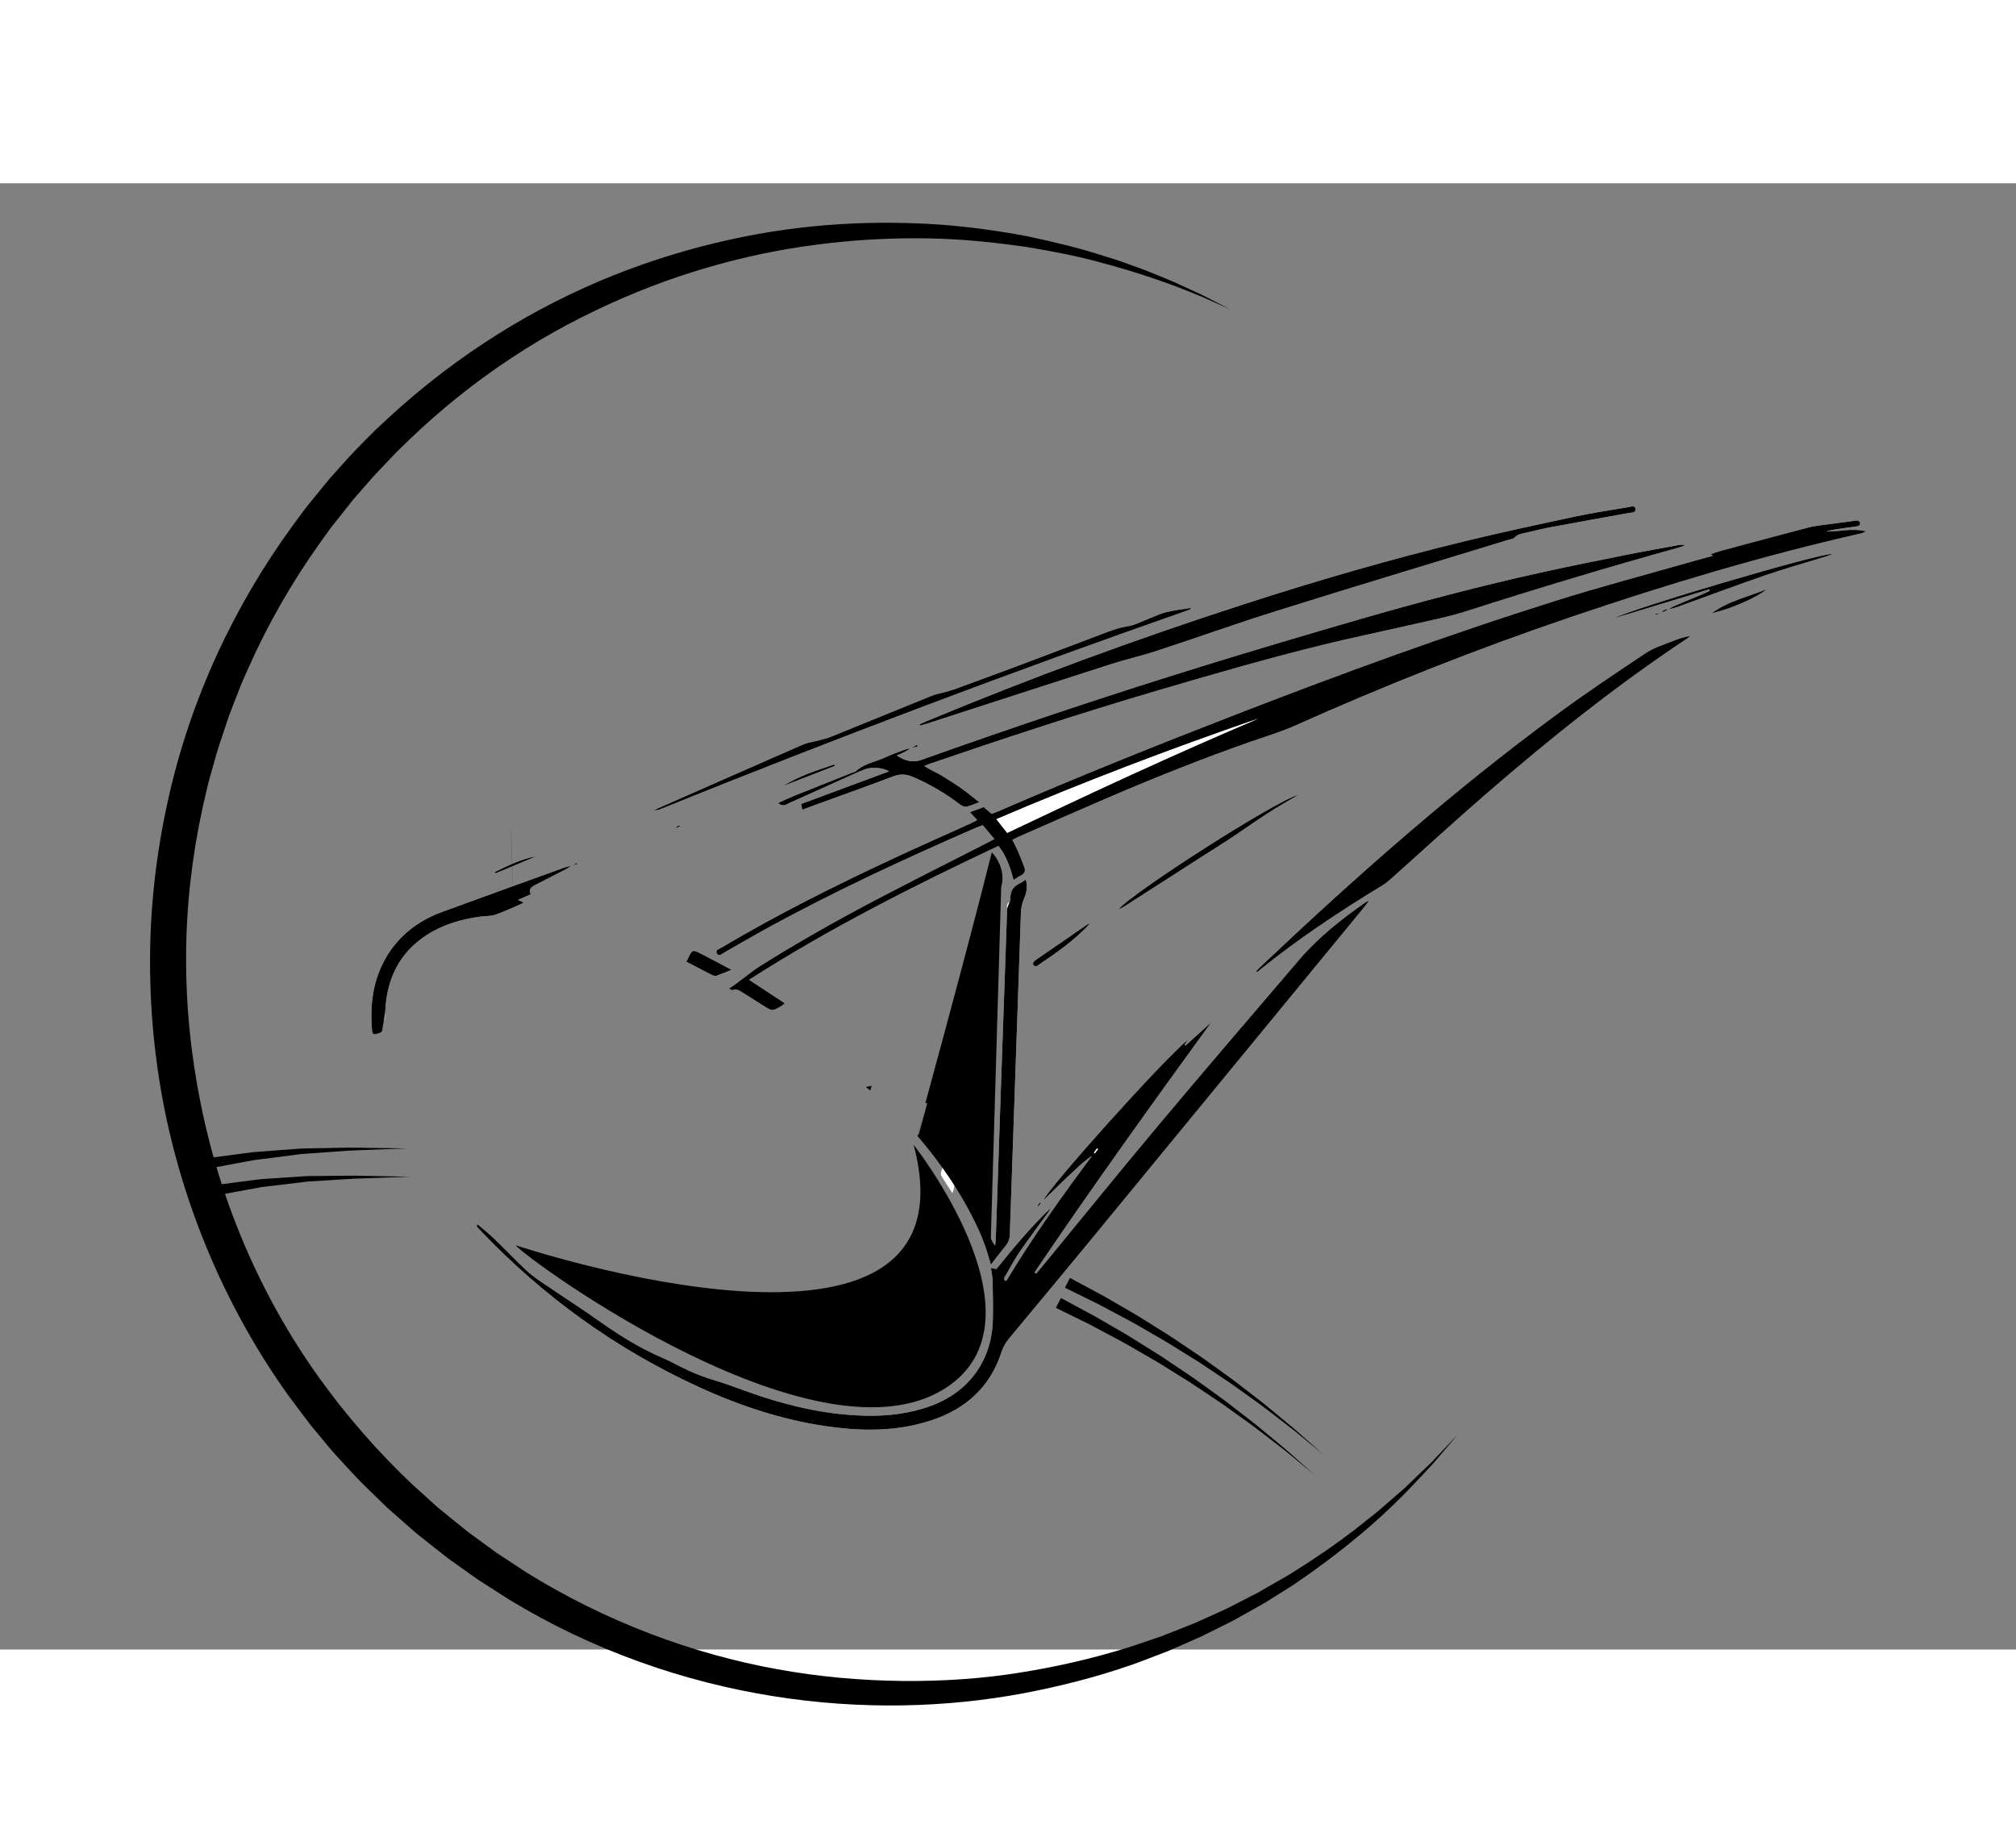 <?xml version="1.0" encoding="utf-8"?>
<!-- Generator: Adobe Illustrator 16.0.0, SVG Export Plug-In . SVG Version: 6.00 Build 0)  -->
<!DOCTYPE svg PUBLIC "-//W3C//DTD SVG 1.1//EN" "http://www.w3.org/Graphics/SVG/1.1/DTD/svg11.dtd">
<svg version="1.1" id="Ebene_1" xmlns="http://www.w3.org/2000/svg" xmlns:xlink="http://www.w3.org/1999/xlink" x="0px" y="0px"
	 width="440px" height="400px" viewBox="100 100 550 400" enable-background="new 0 0 841.89 595.28" xml:space="preserve">
<rect x="100" y="100" width="550" height="400" fill="#808080" stroke="none"/>
<g>
	<path fill-rule="evenodd" clip-rule="evenodd" fill="#FFFFFF" d="M553.23,217.149c0.658-0.298,1.316-0.597,1.975-0.896
		c0.722-0.189,1.463-0.325,2.162-0.577c8.119-2.924,16.198-5.961,24.356-8.768c5.367-1.847,10.849-3.362,16.274-5.04
		c0.687-0.212,1.348-0.508,2.021-0.766c-3.557-0.27-55.068,15.02-59.584,17.521c4.313-1.247,8.602-2.58,12.895-3.897
		c4.331-1.329,8.668-2.643,13.003-3.963c0.045,0.132,0.09,0.263,0.135,0.395c-0.604,0.289-1.199,0.603-1.815,0.862
		c-2.714,1.142-5.44,2.255-8.147,3.414c-0.46,0.197-0.847,0.567-1.27,0.854c-0.844-0.113-1.551,0.07-1.968,0.894
		c-0.533,0.095-1.065,0.19-1.599,0.285c0.023,0.099,0.046,0.197,0.07,0.295C552.236,217.559,552.733,217.354,553.23,217.149z
		 M256.02,286.15c-0.658,0.164-1.337,0.271-1.972,0.502c-11.145,4.025-22.299,8.025-33.418,12.121
		c-6.428,2.369-11.671,6.299-15.209,12.277c-3.753,6.342-4.551,13.259-3.885,20.444c0.022,0.236,0.237,0.455,0.35,0.659
		c0.858-0.007,2.446-0.389,2.422-1.07c-0.025-0.736-0.256-1.682,0.103-2.17c0.689-0.938,0.647-1.896,0.689-2.91
		c0.367-8.843,3.772-16.063,11.37-20.965c4.4-2.839,9.323-4.252,14.467-4.967c1.422-0.197,2.935-0.102,4.262-0.56
		c2.511-0.866,4.918-2.032,7.364-3.083c0.088-0.039,0.137-0.17,0.207-0.262c-0.408-0.192-0.803-0.379-1.457-0.688
		c1.306-0.562,2.343-1.008,3.496-1.503c-0.675-1.358,0.136-2.001,1.105-2.503c2.796-1.45,5.613-2.858,8.409-4.308
		c0.58-0.3,1.105-0.706,1.659-1.061c0.511-0.125,1.022-0.249,1.533-0.374c-0.04-0.109-0.08-0.219-0.121-0.328
		C256.935,285.653,256.478,285.902,256.02,286.15z M348.62,254.071c-0.654,0.165-1.329,0.272-1.958,0.506
		c-1.733,0.645-3.488,1.255-5.16,2.04c-2.688,1.262-5.788,1.667-8.049,3.832c-0.132,0.127-0.388,0.118-0.578,0.193
		c-5.344,2.125-10.692,4.239-16.026,6.388c-1.515,0.61-2.988,1.323-4.549,2.02c0.791,0.69,1.496,0.826,2.35,0.365
		c0.903-0.486,1.862-0.87,2.799-1.292c5.115-2.307,10.229-4.617,15.348-6.915c1.061-0.477,2.126-0.953,3.218-1.351
		c1.935-0.705,4.849-0.455,6.54,0.577c-8.043,2.983-15.988,5.93-24.004,8.903c0.119,0.575,0.208,1.002,0.321,1.549
		c0.705-0.257,1.277-0.467,1.851-0.676c7.66-2.791,15.342-5.522,22.963-8.415c1.89-0.717,3.504-0.635,5.311,0.133
		c4.573,1.944,8.813,4.425,12.766,7.425c0.507,0.385,1.24,0.819,1.787,0.73c1.097-0.179,2.137-0.704,3.603-1.231
		c-1.876-1.464-3.339-2.692-4.892-3.794c-1.619-1.148-3.321-2.182-4.995-3.253c-1.559-0.997-3.333-1.649-5.104-2.852
		c0.761-0.3,1.134-0.465,1.519-0.597c20.677-7.078,41.433-13.906,62.408-20.062c14.987-4.399,29.987-8.75,45.159-12.466
		c7.649-1.874,15.37-3.452,23.045-5.224c5.271-1.217,10.62-2.224,15.76-3.869c19.321-6.183,38.734-12.04,58.284-17.45
		c0.461-0.127,0.896-0.344,1.345-0.519c-0.622-0.199-1.164-0.168-1.693-0.07c-4.782,0.881-9.573,1.72-14.34,2.675
		c-7.657,1.534-15.317,3.062-22.942,4.744c-16.864,3.72-33.558,8.126-50.142,12.929c-14.013,4.058-27.998,8.211-41.938,12.512
		c-25.996,8.021-51.791,16.653-77.413,25.801c-1.996,0.712-4.287,0.292-6.581-1.26c0.78-0.339,1.477-0.597,2.129-0.939
		c0.632-0.331,1.219-0.75,1.826-1.129c0.583-0.126,1.166-0.252,1.748-0.377c-0.052-0.151-0.104-0.301-0.157-0.452
		C349.66,253.491,349.14,253.781,348.62,254.071z M230.359,384.051c-0.109,0.117-0.219,0.236-0.329,0.354
		c0.061,0.123,0.098,0.264,0.185,0.363c0.317,0.359,0.647,0.707,0.978,1.055c17.028,17.875,36.704,32.076,59.125,42.418
		c12.014,5.541,24.493,9.607,37.694,11.195c8.807,1.061,17.549,0.855,26.037-1.939c9.335-3.074,16.048-9.016,19.153-18.566
		c0.457-1.404,1.121-2.615,2.058-3.74c7.192-8.641,14.393-17.274,21.533-25.957c25.21-30.656,50.397-61.329,75.589-91.998
		c0.323-0.394,0.592-0.83,1.097-1.545c-0.53,0.256-0.713,0.316-0.864,0.422c-6.587,4.611-12.907,9.541-18.156,15.689
		c-12.729,14.909-25.513,29.773-38.107,44.795c-10.834,12.921-21.438,26.035-32.146,39.063c-0.504,0.612-1.029,1.208-1.544,1.812
		c-0.137-0.122-0.274-0.243-0.412-0.365c15.596-23.064,31.833-45.677,48.222-68.226c-2.354,2.125-4.706,4.251-7.06,6.377
		c-0.081-0.068-0.162-0.138-0.243-0.206c0.315-0.485,0.632-0.972,0.947-1.457c-7.496,6.253-38.596,41.065-39.378,43.785
		c1.416-1.39,2.822-2.788,4.252-4.164c1.481-1.426,2.975-2.841,4.484-4.237c1.405-1.301,2.807-2.609,4.448-3.66
		c-8.221,11.068-16.255,22.218-23.319,34.033c-0.04,0.066-0.251,0.029-0.422,0.045c-0.514-0.641,0.006-1.145,0.287-1.63
		c1.233-2.136,2.386-4.33,3.783-6.354c2.49-3.609,5.138-7.107,7.711-10.66c0.282-0.389,0.501-0.824,0.75-1.238
		c-5.476,5.166-10.208,10.929-14.875,16.675c-0.512-0.093-0.92-0.165-1.498-0.27c0.181,1.36,0.441,2.507,0.466,3.657
		c0.075,3.484,0.144,6.972,0.063,10.453c-0.258,11.072-6.474,19.666-16.855,23.494c-5.816,2.145-11.847,2.838-17.99,2.693
		c-9.956-0.236-19.575-2.34-28.987-5.471c-3.9-1.297-7.715-2.867-11.653-4.031c-3.307-0.979-6.478-2.201-9.535-3.768
		c-1.707-0.875-3.405-1.779-5.166-2.535c-5.953-2.555-11.413-5.925-16.696-9.651c-5.373-3.789-10.909-7.348-16.342-11.053
		c-1.467-1-2.921-2.061-4.206-3.278c-2.883-2.734-5.624-5.617-8.486-8.374C233.493,386.646,231.896,385.381,230.359,384.051z
		 M371.283,278.899c-0.906,0.479-1.444,0.771-1.989,1.049c-10.006,5.116-20.054,10.151-30.007,15.366
		c-10.807,5.661-21.426,11.667-31.776,18.137c-0.868,0.543-1.698,1.148-2.521,1.758c-1.355,1.004-2.683,2.045-4.035,3.053
		c-0.628,0.467-1.287,0.891-2.106,1.455c0.497,0.219,0.8,0.477,0.969,0.406c1.132-0.463,1.964,0.146,2.827,0.691
		c1.796,1.135,3.6,2.259,5.389,3.405c2.688,1.722,2.684,1.729,5.406,0.058c0.171-0.105,0.309-0.264,0.664-0.576
		c-3.216-2.111-6.333-4.158-9.75-6.401c21.903-14.009,44.78-25.567,68.06-36.525c2.196,2.803,3.238,5.944,4.101,9.293
		c0.838-0.517,1.393-0.918,1.997-1.221c1.055-0.528,1.317-1.337,0.914-2.382c-0.591-1.529-1.198-3.056-1.849-4.562
		c-0.396-0.916-0.886-1.791-1.385-2.785c0.896-0.43,1.619-0.804,2.364-1.129c8.033-3.518,16.049-7.075,24.109-10.531
		c12.723-5.455,25.577-10.576,38.646-15.149c4.008-1.403,8.112-2.603,11.976-4.334c24.655-11.044,49.75-20.958,75.329-29.648
		c26.023-8.841,52.322-16.728,79.141-22.815c0.467-0.106,0.903-0.352,1.354-0.532c-3.694-1.001-7.264,0.092-10.862,0.026
		c0.922-0.297,1.852-0.493,2.791-0.634c1.761-0.264,3.527-0.492,5.291-0.741c0.555-0.078,1.193-0.171,1.12-0.908
		c-0.071-0.711-0.693-0.747-1.264-0.697c-0.34,0.029-0.673,0.127-1.012,0.172c-2.648,0.348-5.3,0.673-7.946,1.039
		c-1.288,0.178-2.592,0.333-3.846,0.663c-7.948,2.088-15.886,4.216-23.822,6.348c-0.932,0.25-1.836,0.606-2.843,0.943
		c0.291,0.21,0.425,0.307,0.595,0.43c-1.795,0.492-3.506,0.942-5.206,1.428c-12.774,3.653-25.635,7.031-38.301,11.029
		c-28.815,9.096-57.199,19.439-85.376,30.353c-22.299,8.637-44.499,17.511-66.428,27.056c-0.489,0.213-1.012,0.352-1.512,0.522
		c-0.738-0.639-1.403-1.214-2.113-1.829c-1.221,0.454-2.395,0.889-3.751,1.393c0.76,0.833,1.3,1.427,1.961,2.152
		c-0.647,0.336-1.169,0.637-1.715,0.885c-7.051,3.198-14.134,6.327-21.152,9.595c-15.972,7.438-31.72,15.311-46.881,24.313
		c-0.598,0.355-1.745,0.654-1.297,1.525c0.544,1.057,1.421,0.172,2.068-0.191c3.345-1.882,6.646-3.842,10.003-5.699
		c19.028-10.526,38.733-19.653,58.655-28.329c0.557-0.243,1.137-0.429,1.852-0.696C369.14,276.343,370.133,277.528,371.283,278.899z
		 M350.884,247.604c0.042,0.112,0.083,0.224,0.125,0.336c0.638-0.176,1.283-0.33,1.911-0.533
		c16.678-5.396,33.345-10.825,50.037-16.178c4.167-1.336,8.455-2.299,12.612-3.662c11-3.605,21.9-7.519,32.944-10.976
		c20.91-6.546,41.893-12.858,62.844-19.272c0.651-0.199,1.496-0.259,1.889-0.703c0.777-0.879,1.803-0.978,2.762-1.215
		c2.589-0.642,5.194-1.234,7.815-1.724c6.864-1.282,13.74-2.497,20.61-3.746c0.761-0.138,1.962-0.013,1.748-1.167
		c-0.183-0.983-1.273-0.528-1.947-0.414c-4.861,0.822-9.743,1.556-14.563,2.583c-9.904,2.11-19.807,4.248-29.649,6.621
		c-20.578,4.962-40.888,10.878-61.028,17.401c-29.148,9.441-57.88,19.998-86.167,31.771
		C352.172,247,351.532,247.311,350.884,247.604z M442.686,314.986c0.081,0.057,0.162,0.112,0.243,0.168
		c0.118-0.068,0.246-0.123,0.351-0.208c10.66-8.672,22.071-16.255,33.811-23.366c0.929-0.563,1.781-1.276,2.595-2.003
		c8.492-7.578,16.875-15.279,25.468-22.74c17.563-15.249,35.717-29.747,55.111-42.634c0.332-0.221,0.63-0.495,0.943-0.745
		c-1.839,0.337-3.576,0.893-5.258,1.582c-2.338,0.959-4.841,1.708-6.913,3.088c-8.101,5.394-16.202,10.805-24.045,16.562
		c-28.735,21.095-55.362,44.683-81.227,69.159C443.386,314.209,443.045,314.607,442.686,314.986z M370.33,395.011
		c1.422-1.825,2.721-3.565,4.102-5.237c0.741-0.898,1.025-1.854,1.064-3.007c0.996-29.183,2.023-58.362,3.022-87.545
		c0.047-1.388,0.246-2.679,0.82-3.972c0.714-1.61,1.076-3.334,0.532-5.287c-0.717,0.443-1.261,0.854-1.863,1.137
		c-1.908,0.9-2.467,2.476-2.341,4.436c0.011,0.167-0.023,0.462-0.111,0.492c-1.103,0.397-0.767,1.346-0.793,2.107
		c-0.582,16.371-1.15,32.742-1.712,49.114c-0.467,13.632-0.92,27.266-1.388,40.897c-0.019,0.564-0.129,1.127-0.196,1.689
		c-1.478-2.07-1.963-4.52-3.596-6.852c-0.22,0.785-0.423,1.152-0.407,1.512c0.064,1.432,0.259,2.8,0.849,4.18
		C369.155,390.648,369.639,392.775,370.33,395.011z M424.9,216.105c-0.033-0.083-0.066-0.165-0.1-0.247
		c-2.225,0.369-4.48,0.61-6.663,1.148c-1.646,0.406-3.197,1.199-4.797,1.804c-1.921,0.726-3.798,1.762-5.785,2.067
		c-2.556,0.392-4.875,1.316-7.234,2.206c-7.561,2.851-15.104,5.747-22.67,8.583c-5.834,2.188-11.689,4.321-17.542,6.459
		c-0.83,0.303-1.699,0.504-2.552,0.743c-1.112,0.31-2.27,0.501-3.333,0.931c-9.208,3.724-18.391,7.507-27.602,11.222
		c-1.32,0.533-2.749,0.8-4.132,1.173c-1.113,0.3-2.297,0.426-3.339,0.882c-13.179,5.763-26.338,11.572-39.501,17.373
		c-0.422,0.186-0.827,0.412-1.24,0.619c0.555,0.007,1.095-0.062,1.583-0.258c47.579-19.198,95.547-37.363,143.987-54.276
		C424.299,216.423,424.595,216.25,424.9,216.105z M454.273,266.8c-6.205,1.601-45.659,26.897-49.09,31.26
		c0.602-0.239,1.179-0.538,1.723-0.887c6.979-4.475,13.953-8.959,20.932-13.435c2.594-1.664,5.222-3.277,7.79-4.979
		c3.422-2.267,6.763-4.657,10.211-6.883C448.595,270.098,451.458,268.486,454.273,266.8z M287.252,312.376
		c2.417,1.254,4.705,2.458,7.013,3.62c0.342,0.173,0.832,0.311,1.164,0.199c1.244-0.42,2.451-0.95,4.137-1.625
		c-2.996-1.584-5.504-2.936-8.036-4.242c-2.649-1.368-2.658-1.35-3.893,1.269C287.55,311.779,287.458,311.959,287.252,312.376z
		 M397.407,301.867c-0.557,0.262-0.749,0.322-0.908,0.432c-4.576,3.141-9.15,6.285-13.717,9.439
		c-0.332,0.229-0.654,0.511-0.879,0.838c-0.114,0.166-0.092,0.555,0.032,0.721c0.133,0.178,0.464,0.305,0.697,0.288
		c0.25-0.019,0.502-0.206,0.726-0.36C388.21,309.889,393.117,306.62,397.407,301.867z M359.84,375.508
		c1.368-3.477,0.491-7.408-1.963-8.959c-0.381,1.045-0.789,2.057-1.108,3.095c-0.109,0.353-0.138,0.86,0.039,1.151
		C357.755,372.357,358.778,373.875,359.84,375.508z M566.98,217.296c5.102-1.126,12.317-4.23,15.031-6.573
		C576.744,212.879,571.487,213.955,566.98,217.296z M313.72,264.396c4.674-1.814,9.347-3.629,14.021-5.443
		c-0.052-0.135-0.105-0.27-0.157-0.405C322.841,260.183,318.02,261.617,313.72,264.396z M234.923,287.921
		c0.088,0.11,0.176,0.22,0.263,0.329c3.706-1.545,7.411-3.091,11.117-4.637C242.204,284.297,238.585,286.164,234.923,287.921z
		 M336.15,346.516c0.619,0.516,0.885,0.737,1.265,1.055c0.167-0.502,0.281-0.842,0.465-1.396
		C337.299,346.289,336.949,346.357,336.15,346.516z M284.469,275.54c0.048,0.099,0.096,0.198,0.144,0.297
		c0.329-0.159,0.657-0.319,0.986-0.478c-0.027-0.07-0.054-0.141-0.081-0.212C285.168,275.277,284.818,275.409,284.469,275.54z
		 M383.98,378.297c-0.082-0.085-0.164-0.171-0.245-0.256c-0.228,0.295-0.456,0.592-0.685,0.887c0.063,0.055,0.125,0.109,0.188,0.164
		C383.486,378.826,383.733,378.563,383.98,378.297z M366.345,379.754c-0.152,0.196-0.327,0.322-0.335,0.458
		c-0.009,0.154,0.129,0.317,0.204,0.478c0.16-0.137,0.373-0.248,0.458-0.422C366.71,380.188,366.5,379.986,366.345,379.754z"/>
	<path fill-rule="evenodd" clip-rule="evenodd" d="M230.359,384.051c1.536,1.33,3.133,2.596,4.595,4.003
		c2.862,2.757,5.603,5.64,8.486,8.374c1.284,1.218,2.739,2.278,4.206,3.278c5.433,3.705,10.969,7.264,16.342,11.053
		c5.283,3.727,10.744,7.097,16.696,9.651c1.761,0.756,3.459,1.66,5.166,2.535c3.057,1.566,6.228,2.789,9.535,3.768
		c3.938,1.164,7.753,2.734,11.653,4.031c9.412,3.131,19.032,5.234,28.987,5.471c6.143,0.145,12.174-0.549,17.99-2.693
		c10.382-3.828,16.597-12.422,16.855-23.494c0.081-3.481,0.013-6.969-0.063-10.453c-0.025-1.15-0.285-2.297-0.466-3.657
		c0.578,0.104,0.986,0.177,1.498,0.27c4.667-5.746,9.398-11.509,14.875-16.675c-0.249,0.414-0.468,0.85-0.75,1.238
		c-2.573,3.553-5.222,7.051-7.711,10.66c-1.397,2.024-2.55,4.219-3.783,6.354c-0.28,0.485-0.8,0.989-0.287,1.63
		c0.171-0.016,0.383,0.021,0.422-0.045c7.064-11.815,15.098-22.965,23.319-34.033c-1.642,1.051-3.043,2.359-4.448,3.66
		c-1.51,1.396-3.003,2.812-4.484,4.237c-1.43,1.376-2.836,2.774-4.253,4.163c0.783-2.719,31.883-37.531,39.379-43.784
		c-0.315,0.485-0.632,0.972-0.947,1.457c0.081,0.068,0.162,0.138,0.243,0.206c2.354-2.126,4.706-4.252,7.06-6.377
		c-16.389,22.549-32.626,45.161-48.222,68.226c0.137,0.122,0.274,0.243,0.412,0.365c0.515-0.604,1.04-1.199,1.544-1.812
		c10.707-13.027,21.312-26.142,32.146-39.063c12.595-15.021,25.378-29.886,38.107-44.795c5.249-6.148,11.569-11.078,18.156-15.689
		c0.151-0.105,0.334-0.166,0.864-0.422c-0.505,0.715-0.773,1.151-1.097,1.545c-25.191,30.669-50.379,61.342-75.589,91.998
		c-7.141,8.683-14.341,17.316-21.533,25.957c-0.937,1.125-1.601,2.336-2.058,3.74c-3.105,9.551-9.818,15.492-19.153,18.566
		c-8.488,2.795-17.23,3-26.037,1.939c-13.201-1.588-25.68-5.654-37.694-11.195c-22.421-10.342-42.098-24.543-59.125-42.418
		c-0.331-0.348-0.661-0.695-0.978-1.055c-0.087-0.1-0.125-0.24-0.185-0.363C230.14,384.287,230.25,384.168,230.359,384.051z
		 M399.543,363.482c-0.087-0.062-0.175-0.123-0.262-0.185c-0.278,0.39-0.556,0.779-0.834,1.169c0.081,0.057,0.162,0.113,0.244,0.172
		C398.976,364.253,399.259,363.867,399.543,363.482z"/>
	<path fill-rule="evenodd" clip-rule="evenodd" d="M371.283,278.899c-1.149-1.371-2.143-2.556-3.164-3.774
		c-0.715,0.267-1.295,0.454-1.852,0.696c-19.922,8.676-39.627,17.803-58.655,28.329c-3.357,1.857-6.659,3.817-10.003,5.699
		c-0.647,0.363-1.524,1.248-2.068,0.191c-0.448-0.871,0.699-1.17,1.297-1.525c15.161-9.002,30.91-16.875,46.881-24.313
		c7.018-3.268,14.102-6.396,21.152-9.595c0.546-0.248,1.068-0.549,1.715-0.885c-0.661-0.725-1.201-1.318-1.961-2.152
		c1.356-0.503,2.53-0.939,3.751-1.393c0.71,0.615,1.375,1.19,2.113,1.829c0.5-0.171,1.023-0.31,1.512-0.522
		c21.929-9.544,44.129-18.418,66.428-27.056c28.177-10.914,56.561-21.257,85.376-30.353c12.666-3.998,25.526-7.375,38.301-11.029
		c1.7-0.486,3.411-0.937,5.206-1.428c-0.17-0.123-0.304-0.22-0.595-0.43c1.007-0.337,1.911-0.692,2.843-0.943
		c7.937-2.132,15.874-4.26,23.822-6.348c1.254-0.329,2.558-0.484,3.846-0.663c2.646-0.366,5.298-0.691,7.946-1.039
		c0.339-0.044,0.672-0.143,1.012-0.172c0.57-0.049,1.192-0.014,1.264,0.697c0.073,0.737-0.565,0.83-1.12,0.908
		c-1.764,0.249-3.53,0.477-5.291,0.741c-0.939,0.141-1.869,0.337-2.791,0.634c3.599,0.065,7.168-1.027,10.862-0.026
		c-0.45,0.18-0.887,0.425-1.354,0.532c-26.818,6.088-53.117,13.975-79.141,22.815c-25.579,8.69-50.674,18.604-75.329,29.648
		c-3.863,1.731-7.968,2.931-11.976,4.334c-13.069,4.574-25.924,9.695-38.646,15.149c-8.06,3.456-16.076,7.013-24.109,10.531
		c-0.745,0.326-1.468,0.7-2.364,1.129c0.499,0.994,0.99,1.869,1.385,2.785c0.651,1.506,1.257,3.033,1.849,4.562
		c0.403,1.045,0.141,1.854-0.914,2.382c-0.604,0.303-1.159,0.704-1.997,1.221c-0.863-3.349-1.905-6.49-4.101-9.293
		c-23.28,10.958-46.156,22.517-68.06,36.525c3.417,2.243,6.534,4.29,9.75,6.401c-0.355,0.313-0.492,0.471-0.664,0.576
		c-2.722,1.672-2.718,1.664-5.406-0.058c-1.789-1.146-3.592-2.271-5.389-3.405c-0.863-0.545-1.695-1.154-2.827-0.691
		c-0.169,0.07-0.472-0.188-0.969-0.406c0.819-0.564,1.478-0.988,2.106-1.455c1.353-1.008,2.68-2.049,4.035-3.053
		c0.823-0.609,1.653-1.215,2.521-1.758c10.35-6.47,20.969-12.476,31.776-18.137c9.954-5.215,20.001-10.25,30.007-15.366
		C369.838,279.67,370.376,279.378,371.283,278.899z M374.782,277.21c22.757-10.845,45.444-21.392,68.489-31.162
		c-24.067,8.312-47.85,17.338-71.42,27.437C372.886,274.8,373.766,275.918,374.782,277.21z"/>
	<path fill-rule="evenodd" clip-rule="evenodd" d="M348.587,254.029c-0.606,0.38-1.193,0.799-1.825,1.13
		c-0.652,0.342-1.349,0.6-2.129,0.939c2.294,1.552,4.585,1.973,6.581,1.26c25.622-9.148,51.417-17.781,77.413-25.801
		c13.939-4.301,27.925-8.455,41.938-12.512c16.584-4.803,33.277-9.209,50.142-12.929c7.625-1.682,15.285-3.21,22.942-4.744
		c4.767-0.955,9.558-1.794,14.34-2.675c0.529-0.098,1.071-0.129,1.693,0.07c-0.448,0.175-0.884,0.392-1.345,0.519
		c-19.55,5.411-38.963,11.268-58.284,17.45c-5.14,1.645-10.488,2.651-15.76,3.869c-7.675,1.772-15.396,3.351-23.045,5.224
		c-15.172,3.717-30.172,8.067-45.159,12.466c-20.976,6.156-41.731,12.984-62.408,20.062c-0.384,0.132-0.758,0.297-1.519,0.597
		c1.771,1.202,3.546,1.855,5.104,2.852c1.674,1.071,3.375,2.104,4.995,3.253c1.553,1.102,3.016,2.33,4.892,3.794
		c-1.466,0.527-2.506,1.052-3.603,1.231c-0.547,0.089-1.28-0.345-1.787-0.73c-3.954-3-8.193-5.481-12.766-7.425
		c-1.807-0.768-3.421-0.85-5.311-0.133c-7.622,2.892-15.304,5.624-22.963,8.415c-0.574,0.209-1.146,0.418-1.851,0.676
		c-0.113-0.546-0.202-0.974-0.321-1.549c8.016-2.973,15.96-5.92,24.004-8.903c-1.691-1.031-4.605-1.282-6.54-0.577
		c-1.092,0.398-2.157,0.874-3.218,1.351c-5.119,2.298-10.233,4.608-15.348,6.915c-0.937,0.422-1.896,0.806-2.799,1.292
		c-0.854,0.46-1.56,0.325-2.35-0.365c1.562-0.697,3.035-1.41,4.549-2.02c5.334-2.149,10.683-4.263,16.026-6.388
		c0.19-0.075,0.446-0.066,0.578-0.193c2.261-2.165,5.361-2.57,8.049-3.832c1.671-0.784,3.426-1.395,5.16-2.04
		c0.628-0.234,1.304-0.341,1.958-0.506L348.587,254.029z"/>
	<path fill-rule="evenodd" clip-rule="evenodd" d="M350.884,247.604c0.647-0.293,1.288-0.604,1.943-0.877
		c28.286-11.773,57.018-22.33,86.167-31.771c20.141-6.523,40.45-12.439,61.028-17.401c9.843-2.374,19.745-4.511,29.649-6.621
		c4.819-1.027,9.701-1.761,14.563-2.583c0.674-0.114,1.765-0.569,1.947,0.414c0.214,1.155-0.987,1.029-1.748,1.167
		c-6.87,1.249-13.746,2.463-20.61,3.746c-2.621,0.489-5.227,1.082-7.815,1.724c-0.959,0.238-1.984,0.336-2.762,1.215
		c-0.393,0.444-1.237,0.504-1.889,0.703c-20.951,6.414-41.934,12.726-62.844,19.272c-11.044,3.458-21.944,7.371-32.944,10.976
		c-4.157,1.362-8.445,2.325-12.612,3.662c-16.691,5.353-33.359,10.782-50.037,16.178c-0.628,0.203-1.273,0.356-1.911,0.533
		C350.968,247.828,350.926,247.716,350.884,247.604z"/>
	<path fill-rule="evenodd" clip-rule="evenodd" d="M442.686,314.986c0.359-0.379,0.7-0.777,1.079-1.137
		c25.864-24.476,52.491-48.064,81.227-69.159c7.843-5.757,15.944-11.168,24.045-16.562c2.072-1.38,4.575-2.129,6.913-3.088
		c1.682-0.689,3.419-1.245,5.258-1.582c-0.313,0.25-0.611,0.524-0.943,0.745c-19.395,12.888-37.549,27.385-55.111,42.634
		c-8.593,7.46-16.976,15.162-25.468,22.74c-0.813,0.727-1.666,1.44-2.595,2.003c-11.739,7.111-23.15,14.694-33.811,23.366
		c-0.104,0.085-0.232,0.14-0.351,0.208C442.848,315.099,442.767,315.043,442.686,314.986z"/>
	<path fill-rule="evenodd" clip-rule="evenodd" d="M370.33,395.011c-0.691-2.235-1.175-4.362-2.019-6.335
		c-0.59-1.38-0.785-2.748-0.849-4.18c-0.016-0.359,0.187-0.727,0.407-1.512c1.632,2.332,2.118,4.781,3.596,6.852
		c0.067-0.563,0.177-1.125,0.196-1.689c0.468-13.632,0.921-27.266,1.388-40.897c0.562-16.372,1.13-32.743,1.712-49.114
		c0.027-0.762,0.915-2.433,0.904-2.6c-0.125-1.96,0.433-3.535,2.341-4.436c0.602-0.283,1.146-0.693,1.863-1.137
		c0.544,1.953,0.182,3.677-0.532,5.287c-0.574,1.293-0.772,2.584-0.82,3.972c-0.999,29.183-2.026,58.362-3.022,87.545
		c-0.039,1.153-0.323,2.108-1.064,3.007C373.051,391.445,371.752,393.186,370.33,395.011z"/>
	<path fill-rule="evenodd" clip-rule="evenodd" d="M255.977,286.104c-0.551,0.357-1.076,0.764-1.656,1.063
		c-2.796,1.449-5.613,2.857-8.409,4.308c-0.969,0.502-1.78,1.145-1.105,2.503c-1.152,0.495-2.189,0.941-3.496,1.503
		c0.654,0.309,1.048,0.495,1.457,0.688c-0.07,0.092-0.119,0.223-0.207,0.262c-2.446,1.051-4.854,2.217-7.364,3.083
		c-1.327,0.458-2.839,0.362-4.262,0.56c-5.144,0.715-10.067,2.128-14.467,4.967c-7.597,4.902-11.002,12.122-11.37,20.965
		c-0.042,1.015-0.817,4.344-0.792,5.08c0.024,0.682-1.564,1.063-2.422,1.07c-0.113-0.204-0.328-0.423-0.35-0.659
		c-0.666-7.186,0.132-14.103,3.885-20.444c3.539-5.979,8.782-9.908,15.209-12.277c11.119-4.096,22.273-8.096,33.418-12.121
		c0.634-0.23,1.313-0.338,1.972-0.502L255.977,286.104z"/>
	<path fill-rule="evenodd" clip-rule="evenodd" d="M424.9,216.105c-0.306,0.144-0.602,0.318-0.919,0.429
		c-48.44,16.913-96.408,35.078-143.987,54.276c-0.488,0.197-1.027,0.265-1.583,0.258c0.413-0.207,0.818-0.433,1.24-0.619
		c13.163-5.801,26.322-11.609,39.501-17.373c1.042-0.456,2.226-0.582,3.339-0.882c1.383-0.373,2.812-0.641,4.132-1.173
		c9.211-3.715,18.394-7.499,27.602-11.222c1.063-0.43,2.221-0.621,3.333-0.931c0.853-0.238,1.722-0.439,2.552-0.743
		c5.853-2.138,11.708-4.271,17.542-6.459c7.565-2.837,15.109-5.732,22.67-8.583c2.359-0.89,4.679-1.814,7.234-2.206
		c1.987-0.305,3.864-1.341,5.785-2.067c1.6-0.604,3.15-1.398,4.797-1.804c2.183-0.538,4.438-0.78,6.663-1.148
		C424.834,215.94,424.867,216.023,424.9,216.105z"/>
	<path fill-rule="evenodd" clip-rule="evenodd" d="M555.237,216.292c0.421-0.29,0.808-0.66,1.268-0.856
		c2.707-1.159,5.434-2.271,8.147-3.414c0.616-0.259,1.211-0.573,1.815-0.862c-0.045-0.132-0.09-0.263-0.135-0.395
		c-4.335,1.32-8.672,2.634-13.003,3.963c-4.293,1.317-8.581,2.65-12.895,3.897c4.516-2.502,56.027-17.792,59.584-17.521
		c-0.674,0.257-1.335,0.553-2.021,0.766c-5.426,1.677-10.907,3.193-16.274,5.04c-8.158,2.807-16.237,5.844-24.356,8.768
		c-0.699,0.252-1.44,0.387-2.163,0.575C555.203,216.251,555.237,216.292,555.237,216.292z"/>
	<path fill-rule="evenodd" clip-rule="evenodd" d="M454.273,266.8c-2.815,1.686-5.679,3.298-8.435,5.077
		c-3.448,2.226-6.789,4.616-10.211,6.883c-2.568,1.702-5.196,3.315-7.79,4.979c-6.979,4.476-13.952,8.96-20.932,13.435
		c-0.544,0.349-1.121,0.647-1.723,0.887C408.614,293.697,448.068,268.401,454.273,266.8z"/>
	<path fill-rule="evenodd" clip-rule="evenodd" d="M287.252,312.376c0.206-0.417,0.298-0.597,0.384-0.779
		c1.235-2.618,1.244-2.637,3.893-1.269c2.532,1.307,5.041,2.658,8.036,4.242c-1.687,0.675-2.893,1.205-4.137,1.625
		c-0.332,0.111-0.821-0.026-1.164-0.199C291.957,314.834,289.668,313.63,287.252,312.376z"/>
	<path fill-rule="evenodd" clip-rule="evenodd" d="M397.407,301.867c-4.29,4.753-9.197,8.021-14.05,11.357
		c-0.224,0.154-0.476,0.342-0.726,0.36c-0.233,0.017-0.564-0.11-0.697-0.288c-0.124-0.166-0.146-0.555-0.032-0.721
		c0.226-0.327,0.548-0.609,0.879-0.838c4.567-3.154,9.141-6.299,13.717-9.439C396.658,302.189,396.851,302.129,397.407,301.867z"/>
	<path fill-rule="evenodd" clip-rule="evenodd" d="M566.98,217.296c4.507-3.341,9.764-4.417,15.031-6.573
		C579.298,213.065,572.082,216.169,566.98,217.296z"/>
	<path fill-rule="evenodd" clip-rule="evenodd" d="M313.72,264.396c4.3-2.778,9.121-4.212,13.864-5.848
		c0.052,0.135,0.105,0.27,0.157,0.405C323.067,260.767,318.394,262.581,313.72,264.396z"/>
	<path fill-rule="evenodd" clip-rule="evenodd" d="M234.923,287.921c3.663-1.757,7.281-3.624,11.38-4.308
		c-3.706,1.546-7.411,3.092-11.117,4.637C235.099,288.141,235.011,288.031,234.923,287.921z"/>
	<path fill-rule="evenodd" clip-rule="evenodd" d="M336.15,346.516c0.799-0.158,1.149-0.227,1.729-0.341
		c-0.184,0.554-0.297,0.894-0.465,1.396C337.035,347.253,336.769,347.031,336.15,346.516z"/>
	<path fill-rule="evenodd" clip-rule="evenodd" d="M553.278,217.193c0.406-0.833,1.113-1.017,1.958-0.902
		c0.001,0.001-0.033-0.04-0.032-0.038c-0.657,0.3-1.315,0.599-1.974,0.897L553.278,217.193z"/>
	<path fill-rule="evenodd" clip-rule="evenodd" d="M553.23,217.149c-0.497,0.205-0.994,0.41-1.491,0.615
		c-0.024-0.098-0.047-0.197-0.07-0.295c0.533-0.095,1.065-0.19,1.604-0.28C553.278,217.193,553.23,217.149,553.23,217.149z"/>
	<path fill-rule="evenodd" clip-rule="evenodd" d="M348.62,254.071c0.52-0.29,1.04-0.58,1.56-0.869
		c0.052,0.15,0.104,0.301,0.157,0.452c-0.583,0.125-1.166,0.251-1.749,0.376C348.587,254.029,348.62,254.071,348.62,254.071z"/>
	<path fill-rule="evenodd" clip-rule="evenodd" d="M284.469,275.54c0.35-0.131,0.699-0.262,1.049-0.393
		c0.027,0.071,0.054,0.142,0.081,0.212c-0.329,0.159-0.658,0.319-0.986,0.478C284.564,275.737,284.517,275.639,284.469,275.54z"/>
	<path fill-rule="evenodd" clip-rule="evenodd" d="M256.02,286.15c0.458-0.248,0.916-0.497,1.373-0.746
		c0.041,0.109,0.081,0.219,0.121,0.328c-0.511,0.125-1.022,0.249-1.535,0.373C255.977,286.104,256.02,286.15,256.02,286.15z"/>
	<path fill-rule="evenodd" clip-rule="evenodd" d="M383.98,378.297c-0.247,0.266-0.494,0.529-0.741,0.795
		c-0.063-0.055-0.126-0.109-0.188-0.164c0.229-0.295,0.457-0.592,0.685-0.887C383.817,378.126,383.899,378.212,383.98,378.297z"/>
	<path fill-rule="evenodd" clip-rule="evenodd" d="M366.345,379.754c0.154,0.232,0.365,0.434,0.326,0.514
		c-0.085,0.174-0.297,0.285-0.458,0.422c-0.074-0.16-0.213-0.323-0.204-0.478C366.019,380.076,366.193,379.95,366.345,379.754z"/>
	<path fill-rule="evenodd" clip-rule="evenodd" fill="#FFFFFF" d="M399.543,363.482c-0.284,0.385-0.567,0.771-0.852,1.156
		c-0.082-0.059-0.163-0.115-0.244-0.172c0.278-0.39,0.556-0.779,0.834-1.169C399.368,363.359,399.456,363.421,399.543,363.482z"/>
	<path fill-rule="evenodd" clip-rule="evenodd" fill="#FFFFFF" d="M374.782,277.21c-1.016-1.292-1.896-2.41-2.931-3.725
		c23.57-10.099,47.353-19.125,71.42-27.437C420.227,255.818,397.539,266.365,374.782,277.21z"/>
</g>
<g opacity="0.2">
	<g>
		<path d="M239.915,291.105c-0.078,0-0.27-14.989-0.575-14.989C239.417,276.116,239.609,291.105,239.915,291.105L239.915,291.105z"
			/>
	</g>
</g>
<g>
	<path d="M391.902,398.631c0,0,1.161,0.624,3.193,1.715c1.016,0.546,2.25,1.208,3.665,1.968c0.708,0.38,1.46,0.784,2.254,1.211
		c0.785,0.453,1.61,0.931,2.471,1.428c1.72,0.998,3.583,2.079,5.554,3.223c1.979,1.128,3.976,2.455,6.089,3.752
		c2.101,1.316,4.288,2.648,6.428,4.13c2.158,1.453,4.35,2.929,6.543,4.404c2.143,1.546,4.285,3.091,6.395,4.612
		c2.129,1.49,4.123,3.097,6.088,4.602c1.943,1.532,3.885,2.933,5.611,4.405c1.746,1.445,3.398,2.813,4.922,4.073
		c0.76,0.633,1.488,1.239,2.182,1.816c0.676,0.598,1.314,1.164,1.918,1.697c1.203,1.064,2.252,1.993,3.115,2.758
		c1.727,1.528,2.715,2.401,2.715,2.401s-1.018-0.838-2.799-2.304c-0.891-0.733-1.971-1.623-3.211-2.644
		c-0.619-0.511-1.277-1.053-1.973-1.625c-0.713-0.552-1.461-1.132-2.242-1.736c-1.566-1.204-3.262-2.509-5.055-3.889
		c-1.773-1.406-3.76-2.735-5.75-4.193c-2.012-1.429-4.051-2.957-6.227-4.366c-2.152-1.438-4.34-2.9-6.525-4.362
		c-2.232-1.391-4.465-2.78-6.662-4.148c-2.178-1.396-4.399-2.643-6.532-3.876c-2.143-1.212-4.174-2.462-6.17-3.506
		c-1.987-1.061-3.866-2.063-5.6-2.988c-0.867-0.461-1.699-0.903-2.489-1.323c-0.808-0.398-1.575-0.775-2.296-1.13
		c-1.441-0.709-2.698-1.327-3.732-1.837c-2.069-1.018-3.252-1.6-3.252-1.6L391.902,398.631z"/>
</g>
<g>
	<path d="M153.454,366.376c0,0,3.57-0.472,8.924-1.179c1.339-0.177,2.789-0.368,4.323-0.571c0.768-0.099,1.556-0.201,2.362-0.306
		c0.816-0.062,1.65-0.125,2.499-0.189c3.386-0.255,6.997-0.527,10.608-0.8c3.609-0.069,7.218-0.139,10.601-0.204
		c1.69-0.038,3.323-0.065,4.871-0.021c1.548,0.022,3.011,0.044,4.362,0.063c5.401,0.08,9.002,0.133,9.002,0.133
		s-3.598,0.135-8.995,0.336c-1.349,0.051-2.81,0.105-4.355,0.163c-1.546,0.037-3.173,0.148-4.854,0.275
		c-3.359,0.239-6.942,0.495-10.525,0.751c-3.551,0.454-7.103,0.909-10.433,1.335c-0.831,0.106-1.647,0.211-2.447,0.313
		c-0.798,0.146-1.58,0.289-2.341,0.429c-1.521,0.282-2.96,0.549-4.288,0.795c-5.312,0.985-8.852,1.643-8.852,1.643L153.454,366.376z
		"/>
</g>
<g>
	<path d="M389.442,404.122c0,0,1.161,0.624,3.193,1.715c1.016,0.546,2.25,1.208,3.665,1.968c0.708,0.38,1.46,0.784,2.254,1.211
		c0.785,0.453,1.61,0.931,2.471,1.428c1.72,0.998,3.583,2.079,5.554,3.223c1.979,1.128,3.976,2.455,6.089,3.752
		c2.101,1.316,4.288,2.648,6.429,4.13c2.157,1.453,4.35,2.929,6.542,4.404c2.143,1.546,4.285,3.092,6.394,4.612
		c2.131,1.49,4.124,3.098,6.089,4.602c1.943,1.533,3.884,2.933,5.61,4.406c1.747,1.445,3.398,2.812,4.923,4.073
		c0.761,0.633,1.488,1.239,2.181,1.816c0.676,0.598,1.316,1.164,1.918,1.697c1.203,1.064,2.252,1.993,3.116,2.758
		c1.727,1.528,2.714,2.401,2.714,2.401s-1.018-0.838-2.798-2.305c-0.891-0.732-1.971-1.622-3.21-2.643
		c-0.62-0.511-1.279-1.054-1.975-1.626c-0.712-0.551-1.46-1.131-2.241-1.736c-1.565-1.204-3.262-2.508-5.056-3.888
		c-1.772-1.407-3.759-2.735-5.749-4.193c-2.012-1.43-4.052-2.958-6.228-4.367c-2.151-1.438-4.338-2.9-6.524-4.362
		c-2.232-1.391-4.464-2.78-6.661-4.148c-2.178-1.396-4.4-2.643-6.533-3.876c-2.143-1.212-4.174-2.461-6.171-3.506
		c-1.987-1.061-3.866-2.063-5.6-2.988c-0.867-0.461-1.699-0.903-2.489-1.323c-0.809-0.398-1.576-0.775-2.296-1.13
		c-1.441-0.709-2.698-1.327-3.733-1.837c-2.069-1.018-3.252-1.6-3.252-1.6L389.442,404.122z"/>
</g>
<g>
	<path d="M155.708,373.679c0,0,3.49-0.451,8.725-1.128c1.309-0.169,2.727-0.353,4.226-0.546c0.75-0.098,1.52-0.197,2.307-0.299
		c0.799-0.055,1.615-0.11,2.445-0.167c3.313-0.223,6.847-0.459,10.381-0.696c3.527-0.03,7.055-0.062,10.362-0.091
		c1.652-0.022,3.248-0.024,4.76,0.021c1.512,0.029,2.942,0.058,4.262,0.083c5.278,0.104,8.797,0.172,8.797,0.172
		s-3.517,0.119-8.792,0.297c-1.318,0.045-2.747,0.093-4.258,0.144c-1.512,0.035-3.103,0.122-4.746,0.232
		c-3.285,0.204-6.789,0.422-10.292,0.639c-3.471,0.419-6.942,0.838-10.197,1.231c-0.812,0.099-1.61,0.195-2.391,0.29
		c-0.781,0.144-1.544,0.284-2.288,0.421c-1.487,0.273-2.894,0.532-4.192,0.771c-5.192,0.955-8.653,1.591-8.653,1.591
		L155.708,373.679z"/>
</g>
<path stroke="#000000" stroke-miterlimit="10" d="M370.833,283.577c0,0,3.184,3.759,1.816,8.269l-2.924,99.095
	c0,0-4.47-14.54-19.09-31.396C350.636,359.546,364.68,308.328,370.833,283.577z"/>
<path fill-rule="evenodd" clip-rule="evenodd" d="M349.25,362.298c0,0,36.5,46.232,10.02,65.486
	c-34.253,24.905-114.954-33.745-118.62-38.078C240.649,389.706,367.847,432.28,349.25,362.298z"/>
<g>
	<path d="M497.619,441.428c0,0-2.254,2.668-6.479,7.67c-4.47,4.778-10.902,12.017-20.39,19.833
		c-4.702,3.947-10.106,8.094-16.229,12.285c-1.494,1.105-3.135,2.051-4.756,3.101c-1.637,1.024-3.305,2.069-5.004,3.133
		c-1.75,0.979-3.53,1.977-5.342,2.991c-0.906,0.508-1.82,1.02-2.742,1.536c-0.926,0.51-1.894,0.955-2.851,1.442
		c-1.925,0.957-3.88,1.929-5.864,2.916c-2.01,0.934-4.086,1.805-6.176,2.731c-1.047,0.458-2.102,0.92-3.164,1.384
		c-1.082,0.415-2.172,0.832-3.27,1.252c-2.202,0.82-4.412,1.724-6.695,2.509c-9.127,3.177-18.99,5.751-29.425,7.728
		c-20.87,3.907-44.261,4.654-68.415,0.771c-24.117-3.845-49.022-12.383-71.904-26.323c-2.817-1.804-5.646-3.614-8.486-5.433
		c-2.766-1.928-5.504-3.921-8.272-5.893c-2.699-2.063-5.342-4.221-8.029-6.34l-0.502-0.4c-0.122-0.101-0.083-0.056-0.336-0.277
		l-0.236-0.207l-0.943-0.831l-1.889-1.662c-1.26-1.11-2.522-2.222-3.786-3.334c-0.635-0.537-1.26-1.143-1.884-1.758l-1.877-1.827
		c-1.252-1.221-2.505-2.442-3.761-3.667c-2.458-2.481-4.751-5.074-7.143-7.619c-2.32-2.603-4.489-5.349-6.748-8.028
		c-2.16-2.759-4.226-5.603-6.348-8.41c-16.393-22.909-28.037-49.727-33.728-77.776c-2.813-14.03-4.14-28.353-3.996-42.602
		c0.136-14.252,1.858-28.419,4.922-42.156c6.07-27.521,18.159-53.092,33.914-74.683c0.99-1.348,1.978-2.692,2.963-4.034
		c0.986-1.341,2.082-2.593,3.114-3.889c1.047-1.284,2.092-2.565,3.134-3.844l0.782-0.958c0.051-0.066,0.246-0.292,0.26-0.302
		l0.202-0.225l0.403-0.45l1.612-1.797c1.073-1.197,2.144-2.391,3.211-3.582c1.099-1.188,2.287-2.362,3.423-3.538
		c1.155-1.165,2.293-2.349,3.456-3.485c1.183-1.101,2.363-2.2,3.54-3.295c9.443-8.729,19.496-16.366,29.85-22.867
		c10.352-6.509,21.018-11.86,31.678-16.119c10.668-4.249,21.316-7.438,31.691-9.717c20.769-4.63,40.398-5.277,57.513-4.093
		c8.569,0.654,16.528,1.806,23.813,3.204c7.258,1.536,13.874,3.154,19.728,5.021c1.465,0.457,2.891,0.901,4.277,1.333
		c1.377,0.457,2.697,0.956,3.985,1.409c1.284,0.465,2.527,0.916,3.73,1.351c1.2,0.442,2.331,0.945,3.435,1.388
		c2.192,0.93,4.258,1.693,6.079,2.565c1.829,0.846,3.491,1.614,4.98,2.302c1.499,0.662,2.771,1.359,3.885,1.924
		c1.11,0.572,2.044,1.053,2.797,1.441c1.503,0.774,2.279,1.174,2.279,1.174s-0.797-0.357-2.341-1.05
		c-0.771-0.346-1.729-0.775-2.867-1.286c-1.141-0.503-2.443-1.128-3.975-1.708c-6.031-2.516-15.048-5.831-26.807-8.93
		c-5.869-1.586-12.478-2.889-19.688-4.082c-7.241-1.024-15.094-1.923-23.522-2.236c-8.425-0.264-17.398-0.06-26.786,0.857
		c-9.385,0.909-19.195,2.476-29.208,5.006c-10.014,2.507-20.242,5.9-30.434,10.307c-10.186,4.405-20.389,9.731-30.217,16.224
		c-9.837,6.469-19.342,14.012-28.227,22.577c-1.107,1.074-2.217,2.151-3.33,3.23c-1.079,1.101-2.116,2.23-3.181,3.347
		c-1.062,1.127-2.136,2.206-3.196,3.379c-1.053,1.204-2.108,2.412-3.166,3.622l-1.589,1.817l-0.397,0.455l-0.199,0.228
		c-0.122,0.138-0.058,0.066-0.131,0.159l-0.737,0.928c-0.983,1.238-1.968,2.479-2.955,3.722c-0.973,1.255-2.01,2.464-2.937,3.761
		s-1.855,2.597-2.786,3.899c-7.414,10.436-13.917,21.771-19.245,33.798c-0.656,1.508-1.373,2.992-1.984,4.523
		c-0.596,1.538-1.193,3.077-1.792,4.619c-0.577,1.55-1.247,3.066-1.75,4.647c-0.523,1.573-1.046,3.148-1.57,4.726
		c-1.13,3.128-1.967,6.355-2.889,9.564c-0.987,3.192-1.612,6.486-2.404,9.744c-2.864,13.098-4.45,26.598-4.521,40.168
		c-0.084,13.569,1.254,27.192,3.963,40.533c5.304,26.708,16.273,52.278,31.794,74.162c7.752,10.915,16.612,21.046,26.077,29.967
		c1.25,1.129,2.498,2.256,3.744,3.381l1.867,1.688l0.933,0.842l0.233,0.21c-0.098-0.081,0.109,0.089,0.149,0.121l0.476,0.388
		c2.544,2.055,5.044,4.152,7.6,6.158c2.624,1.915,5.218,3.855,7.839,5.734c2.695,1.773,5.379,3.54,8.052,5.3
		c21.757,13.528,45.4,22.298,68.569,26.479c11.586,2.118,23.051,3.083,34.15,3.205c11.1,0.104,21.859-0.636,32.052-2.282
		c10.198-1.61,19.857-3.894,28.877-6.656c2.256-0.685,4.443-1.487,6.625-2.209c1.088-0.371,2.169-0.739,3.242-1.104
		c1.054-0.416,2.101-0.83,3.141-1.24c2.076-0.831,4.142-1.607,6.144-2.45c1.979-0.896,3.93-1.777,5.85-2.646
		c0.955-0.442,1.922-0.845,2.848-1.312c0.923-0.473,1.838-0.942,2.745-1.407c1.816-0.931,3.602-1.846,5.355-2.745
		c1.709-0.982,3.388-1.946,5.034-2.894c1.639-0.961,3.3-1.82,4.816-2.842c6.211-3.858,11.73-7.713,16.556-11.41
		c2.373-1.896,4.669-3.64,6.747-5.379c2.047-1.778,3.967-3.444,5.753-4.994c0.446-0.39,0.884-0.771,1.313-1.146
		c0.41-0.394,0.813-0.78,1.207-1.158c0.788-0.757,1.545-1.483,2.268-2.178c1.447-1.394,2.76-2.66,3.936-3.795
		C495.225,443.971,497.619,441.428,497.619,441.428z"/>
</g>
</svg>

